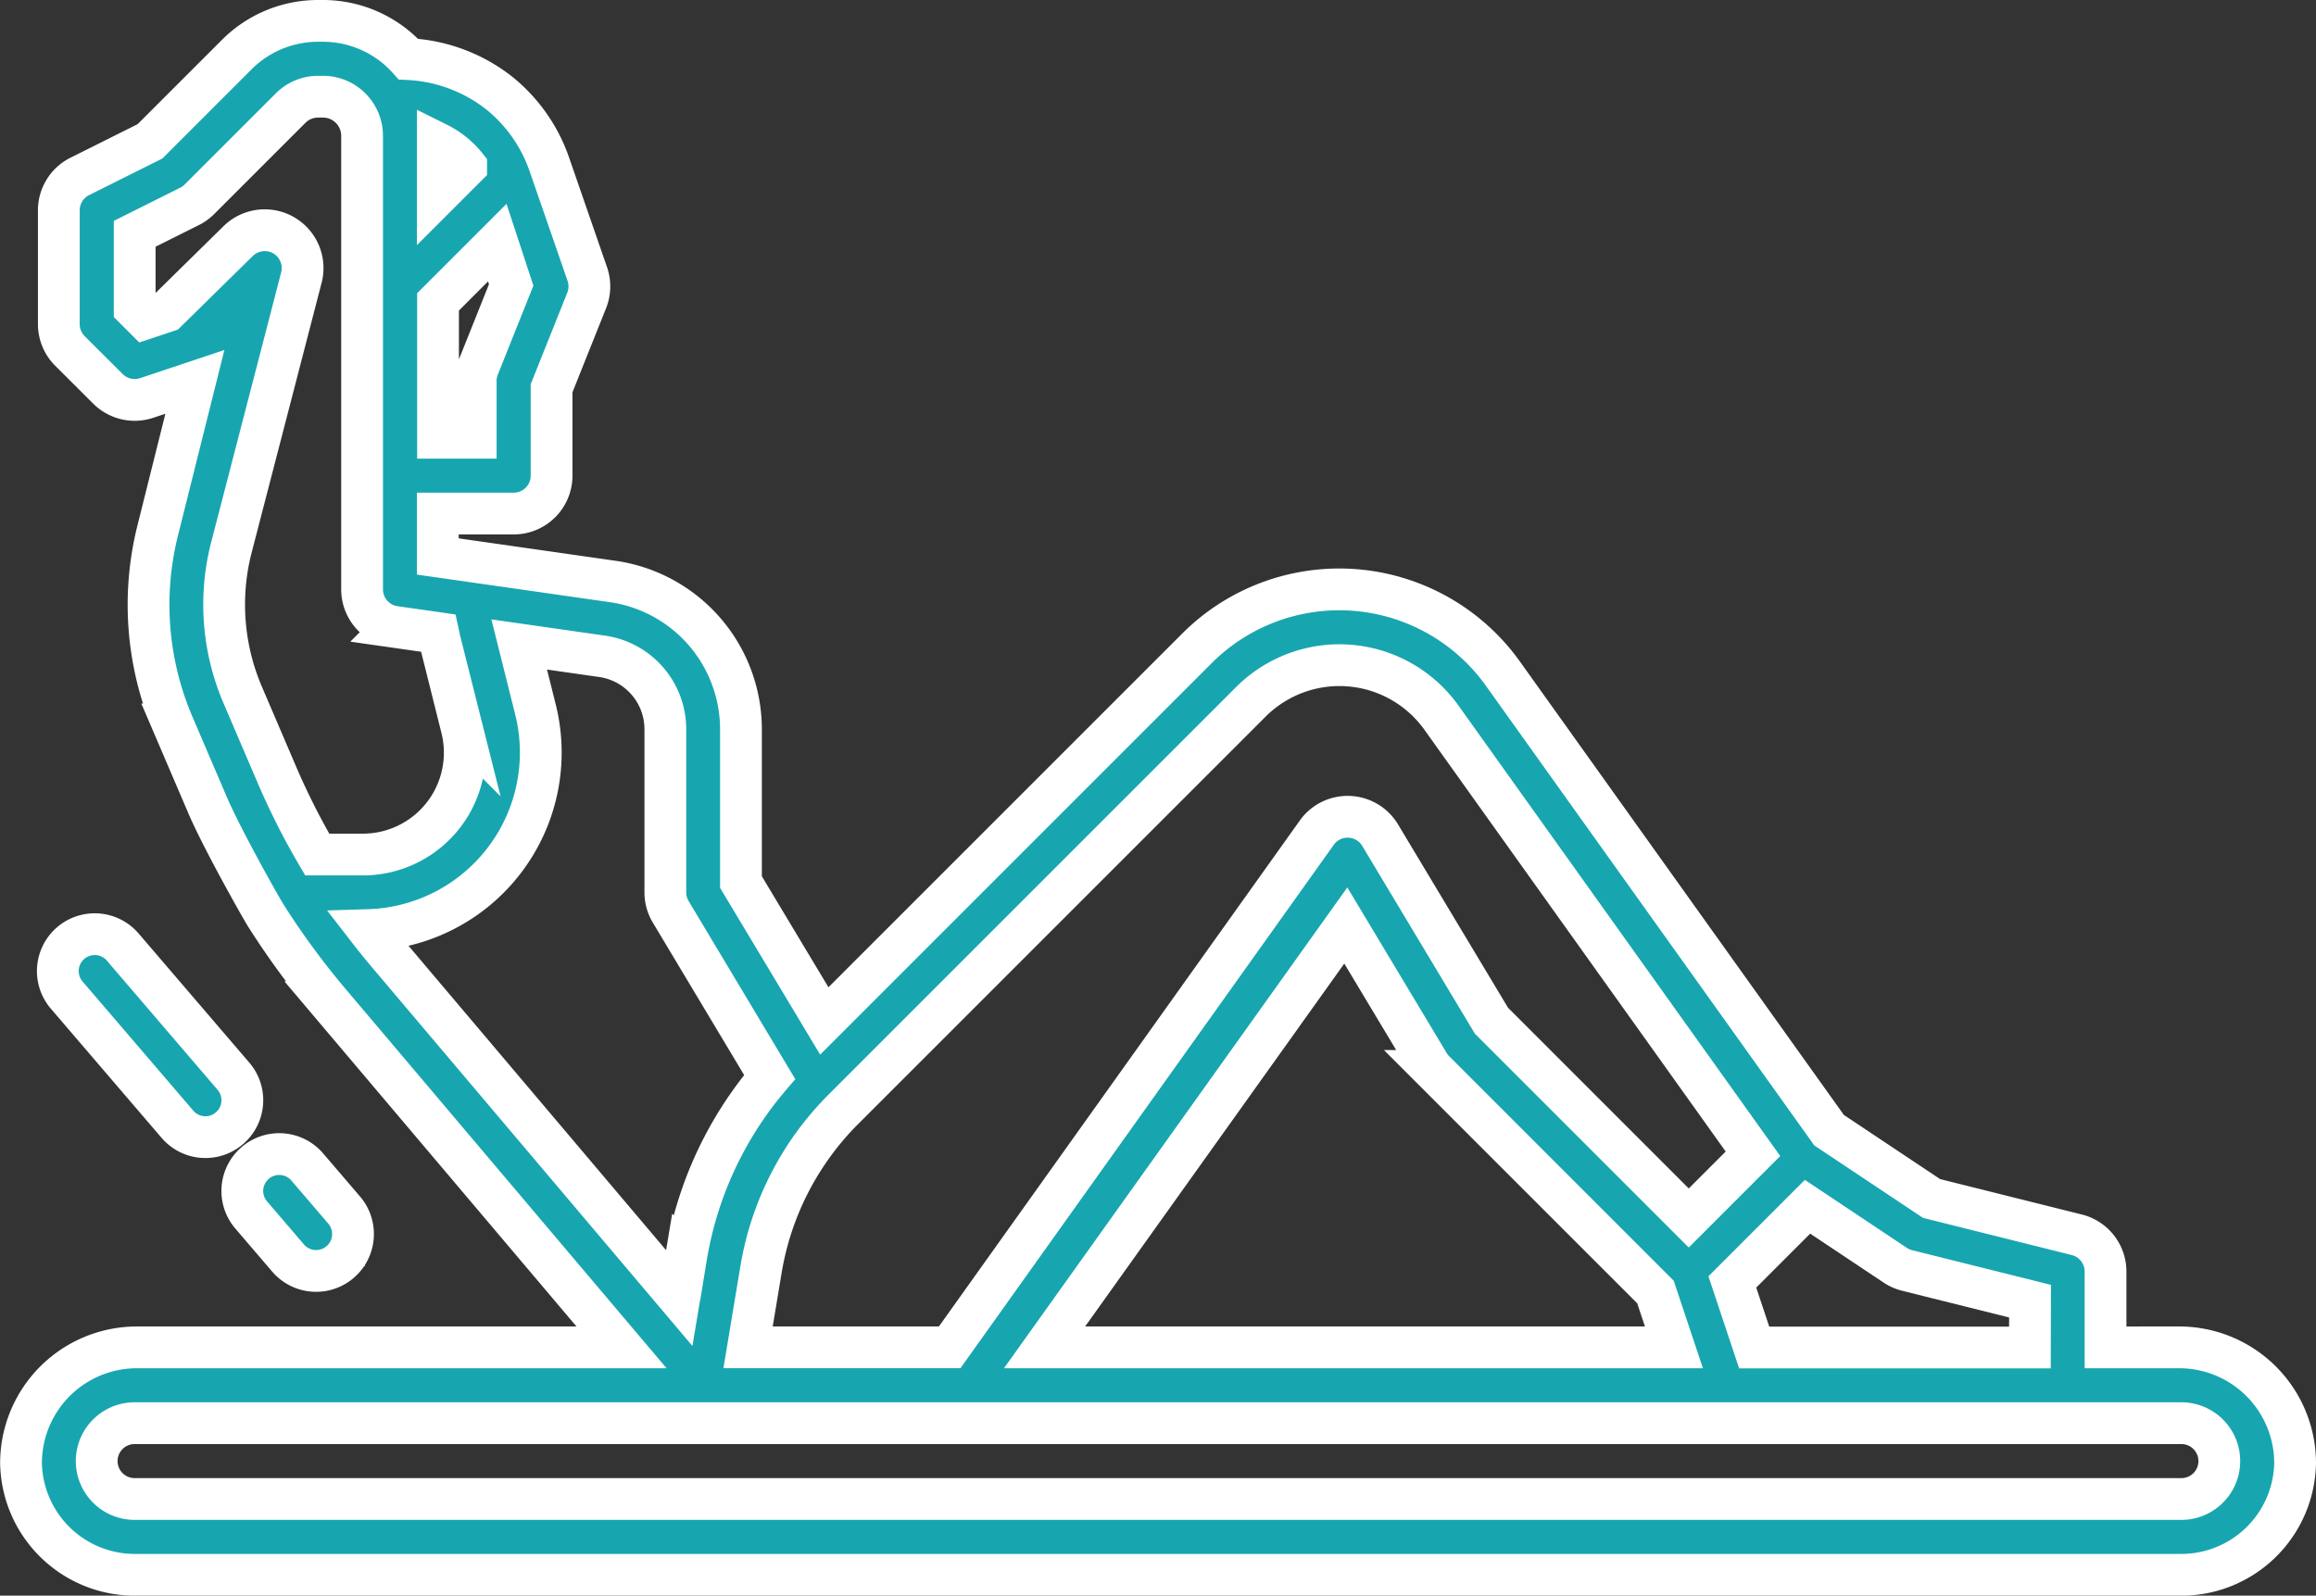 <svg xmlns="http://www.w3.org/2000/svg" width="55.437" height="38.198" viewBox="0 0 55.437 38.198"><rect x="0" y="0" width="55.437" height="38.198" fill="#333333" stroke="none"/><g transform="translate(0.5 0.5)"><path d="M67.712,125.2H18.719A2.725,2.725,0,0,1,16,122.523a2.774,2.774,0,0,1,2.784-2.768h11.59l-6.99-8.261a18.822,18.822,0,0,1-1.508-2.052c-.048-.059-1.046-1.818-1.413-2.674l-.824-1.924a7.312,7.312,0,0,1-.371-4.628l.894-3.574-1.154.385a.907.907,0,0,1-.928-.219L17.17,95.9a.907.907,0,0,1-.265-.642V92.536a.907.907,0,0,1,.5-.812l1.683-.841,2.078-2.078A2.749,2.749,0,0,1,23.111,88h.116a2.744,2.744,0,0,1,2.046.915,3.826,3.826,0,0,1,2.172.811,3.779,3.779,0,0,1,1.213,1.743l.9,2.6a.907.907,0,0,1-.018.624L28.7,96.794v2.093a.907.907,0,0,1-.907.907H25.977v1.028l.885.126h0l3.3.472a3.577,3.577,0,0,1,3.071,3.541v3.655l1.995,3.325,8.921-8.921a4.814,4.814,0,0,1,7.322.606l7.808,10.93,2.453,1.635,3.477.869a.907.907,0,0,1,.687.88v1.815H67.65a2.774,2.774,0,0,1,2.784,2.768A2.725,2.725,0,0,1,67.712,125.2ZM25.977,90.935v1.226l.678-.678A2.01,2.01,0,0,0,25.977,90.935Zm.907,7.045V96.619a.907.907,0,0,1,.065-.337l.784-1.96L27.4,93.309l-1.418,1.418V97.98Zm-.332,6.949L26,102.736,26,102.715l-.013-.059-1.044-.149a.907.907,0,0,1-.779-.9V90.75a.936.936,0,0,0-.935-.935h-.116a.928.928,0,0,0-.661.274l-2.182,2.182a.906.906,0,0,1-.236.17l-1.313.656v1.785l.245.245.521-.174L21.2,93.269a.907.907,0,0,1,1.505.9l-1.681,6.483a5.488,5.488,0,0,0,.278,3.474l.824,1.924a17.023,17.023,0,0,0,.964,1.907h1.093a2.439,2.439,0,0,0,2.366-3.031Zm5,4.4a.908.908,0,0,1-.129-.467v-3.906a1.763,1.763,0,0,0-1.513-1.744l-1.985-.284.389,1.556a4.251,4.251,0,0,1-3.991,5.281c.145.187.293.371.445.551l6.988,8.259.164-.98a8.857,8.857,0,0,1,2-4.312ZM50,104.68a3,3,0,0,0-4.562-.378l-9.743,9.743a7.06,7.06,0,0,0-1.983,3.853l-.309,1.856h4.826L47,107.457a.907.907,0,0,1,1.533.037l2.664,4.441,4.723,4.723,1.537-1.537Zm-9.5,15.075H55.565l-.442-1.325-5.292-5.292a.913.913,0,0,1-.136-.175l-1.984-3.307Zm23.589-1.106-2.942-.735a.906.906,0,0,1-.284-.125l-2.1-1.4-1.8,1.8.523,1.569h6.6Zm3.629,2.921H18.719a.907.907,0,1,0,0,1.815H67.712a.907.907,0,1,0,0-1.815Z" transform="translate(-15.997 -88)" fill="#17a6af" stroke="#fff" stroke-width="1"/><path d="M425.554,326.975l.883,1.031a.883.883,0,1,1-1.341,1.15l-.883-1.031a.883.883,0,1,1,1.341-1.15Z" transform="translate(-418.7 -299.539)" fill="#17a6af" stroke="#fff" stroke-width="1"/><path d="M449.554,280.308l2.65,3.092a.883.883,0,0,1-1.341,1.15l-2.65-3.092a.883.883,0,1,1,1.341-1.15Z" transform="translate(-447.116 -258.136)" fill="#17a6af" stroke="#fff" stroke-width="1"/></g></svg>
